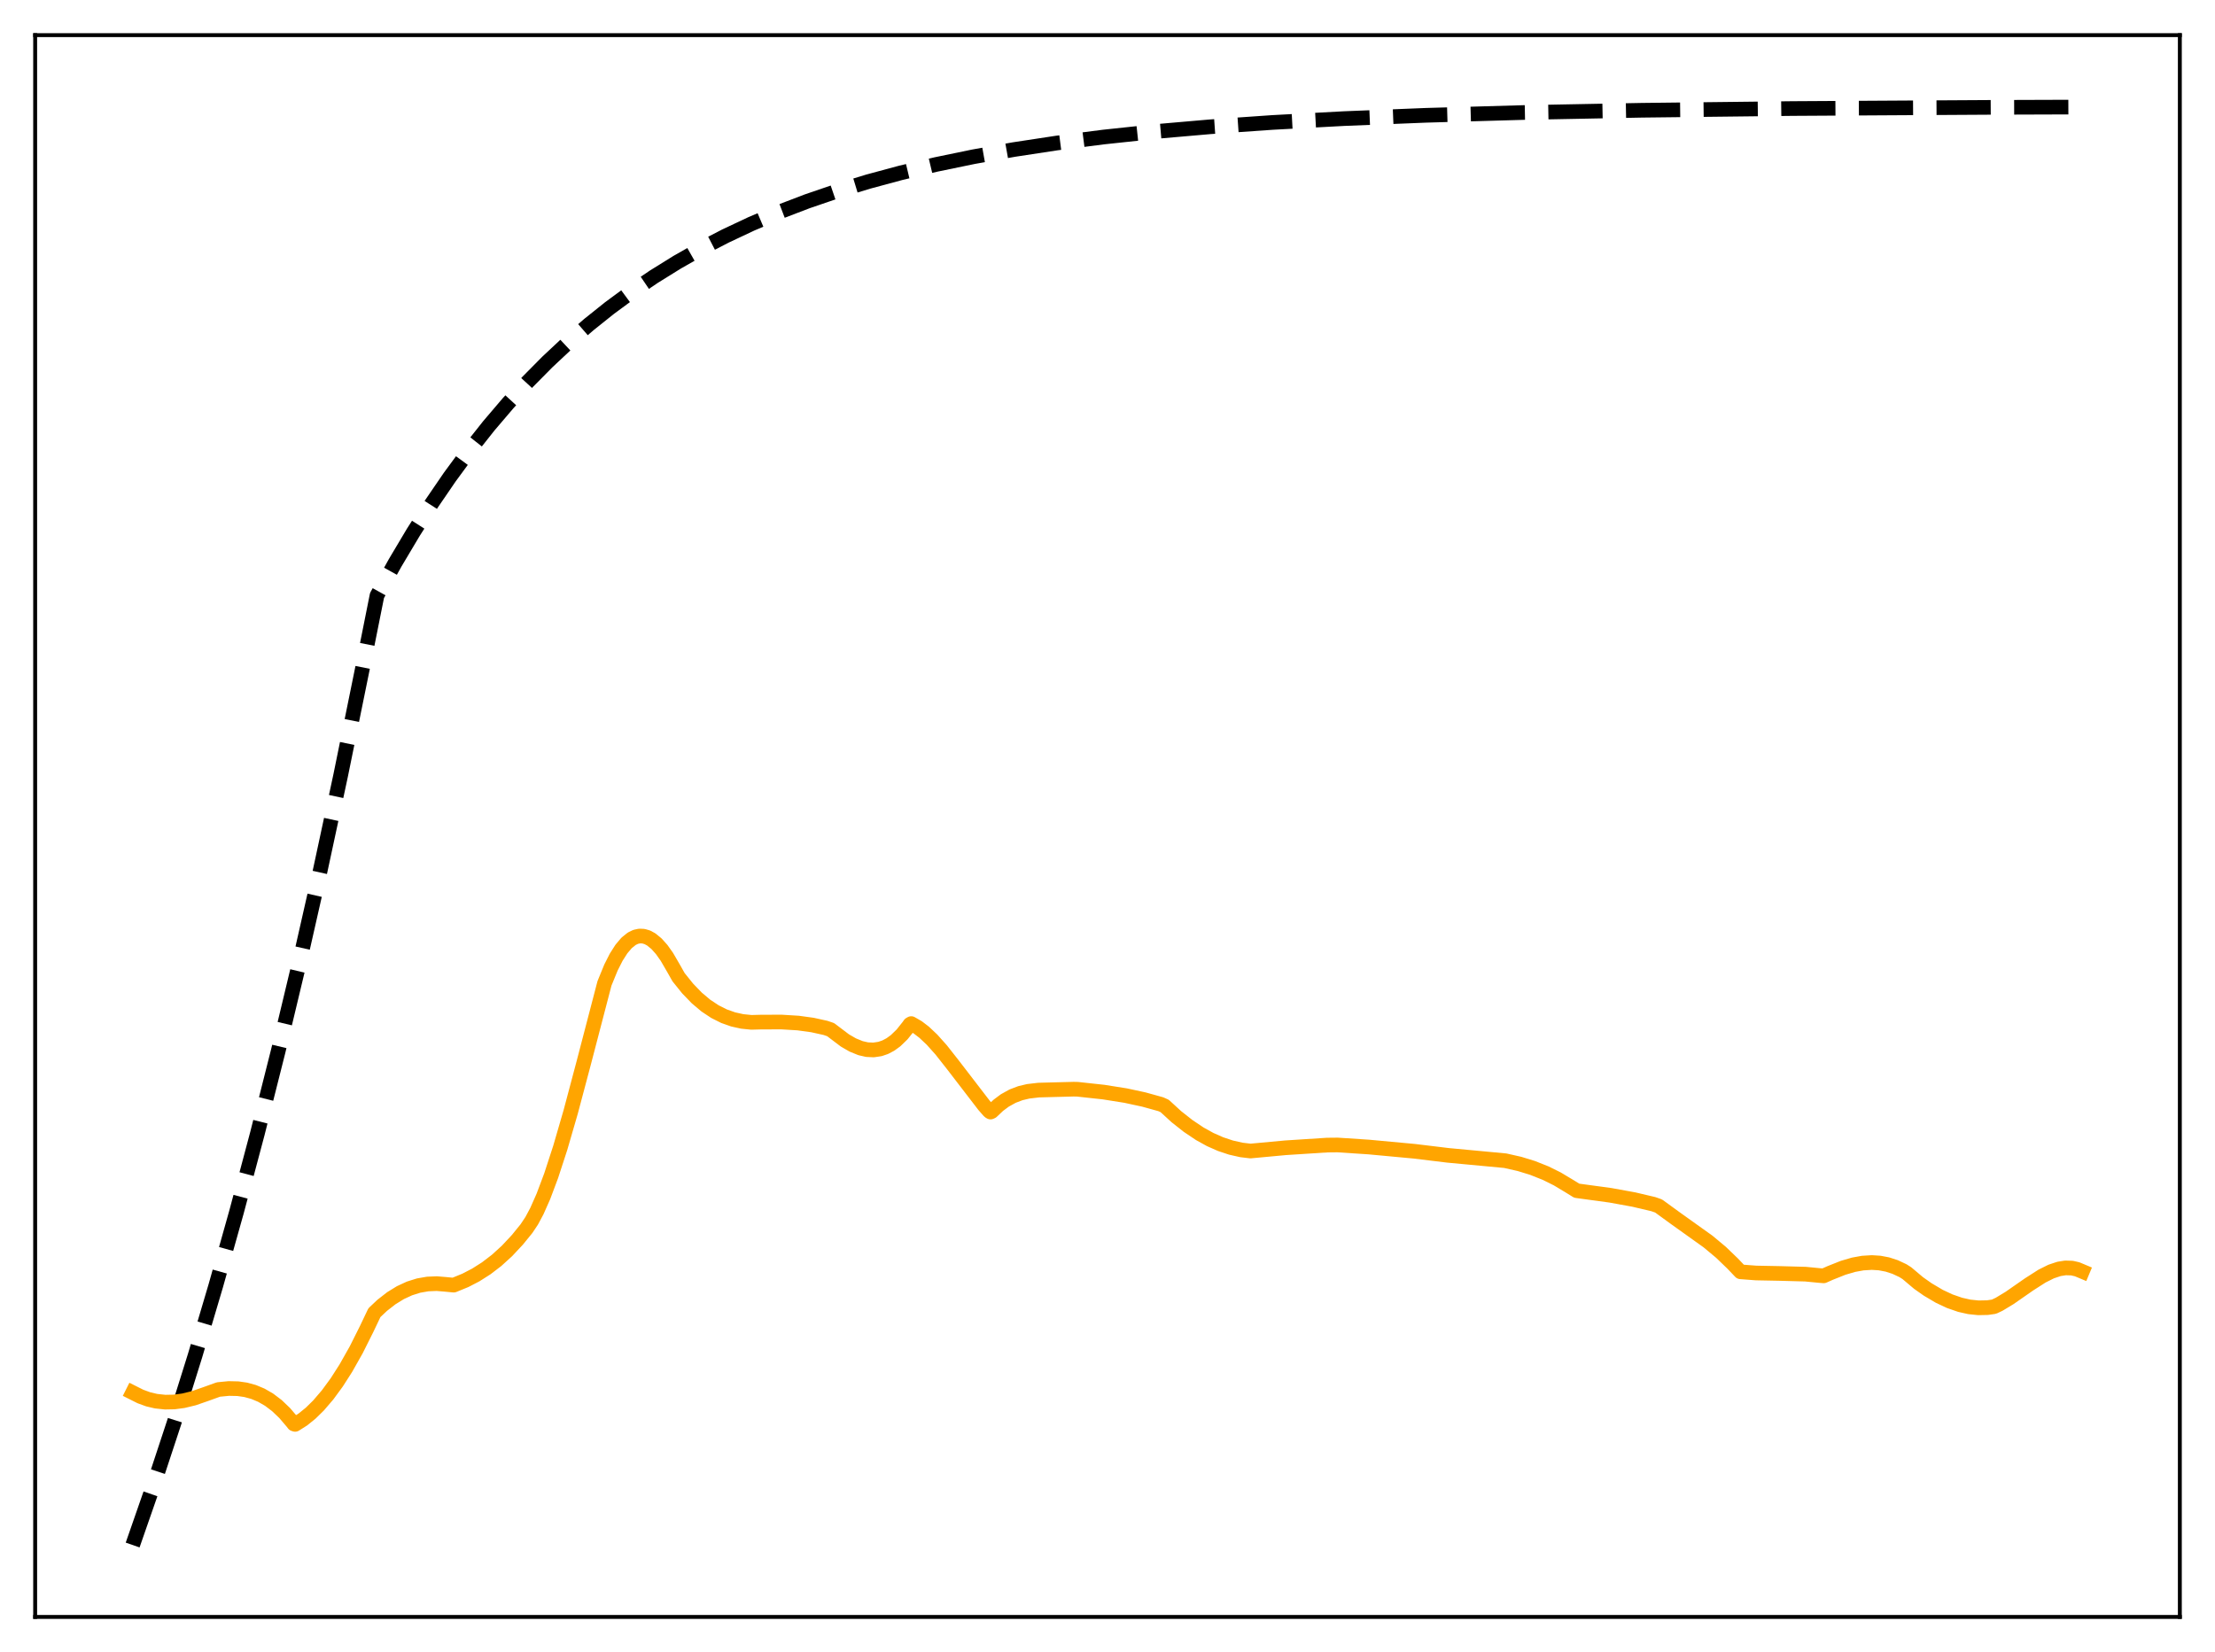 <?xml version="1.0" encoding="utf-8" standalone="no"?>
<!DOCTYPE svg PUBLIC "-//W3C//DTD SVG 1.1//EN"
  "http://www.w3.org/Graphics/SVG/1.1/DTD/svg11.dtd">
<svg xmlns:xlink="http://www.w3.org/1999/xlink" width="453.6pt" height="338.4pt" viewBox="0 0 453.6 338.4" xmlns="http://www.w3.org/2000/svg" version="1.1">
 <defs>
  <style type="text/css">*{stroke-linejoin: round; stroke-linecap: butt}</style>
 </defs>
 <g id="figure_1">
  <g id="patch_1">
   <path d="M 0 338.4 
L 453.6 338.4 
L 453.6 0 
L 0 0 
z
" style="fill: #ffffff"/>
  </g>
  <g id="axes_1">
   <g id="patch_2">
    <path d="M 7.2 331.2 
L 446.4 331.2 
L 446.4 7.2 
L 7.2 7.2 
z
" style="fill: #ffffff"/>
   </g>
   <g id="matplotlib.axis_1"/>
   <g id="matplotlib.axis_2"/>
   <g id="line2d_1">
    <path d="M 27.164 316.473 
L 31.423 304.234 
L 35.681 291.321 
L 39.94 277.698 
L 44.199 263.325 
L 48.458 248.161 
L 52.717 232.164 
L 56.976 215.285 
L 61.235 197.479 
L 65.494 178.692 
L 69.753 158.872 
L 74.012 137.961 
L 77.206 121.975 
L 80.932 115.265 
L 84.659 109.004 
L 88.385 103.163 
L 92.112 97.712 
L 96.105 92.277 
L 100.097 87.231 
L 104.09 82.546 
L 108.083 78.196 
L 112.076 74.158 
L 116.335 70.168 
L 120.593 66.482 
L 124.852 63.077 
L 129.377 59.743 
L 133.903 56.678 
L 138.694 53.702 
L 143.485 50.98 
L 148.543 48.358 
L 153.866 45.852 
L 159.456 43.474 
L 165.312 41.235 
L 171.434 39.141 
L 177.823 37.195 
L 184.477 35.4 
L 191.664 33.695 
L 199.383 32.101 
L 207.635 30.632 
L 216.419 29.297 
L 226.001 28.069 
L 236.383 26.964 
L 247.828 25.969 
L 260.605 25.082 
L 275.245 24.294 
L 292.015 23.619 
L 311.978 23.048 
L 336.201 22.586 
L 367.078 22.232 
L 408.602 21.987 
L 426.436 21.927 
L 426.436 21.927 
" clip-path="url(#p56bab2231e)" style="fill: none; stroke-dasharray: 11.1,4.8; stroke-dashoffset: 0; stroke: #000000; stroke-width: 3"/>
   </g>
   <g id="line2d_2">
    <path d="M 27.164 285.248 
L 28.761 286.049 
L 30.358 286.631 
L 31.955 287.007 
L 33.818 287.207 
L 35.681 287.17 
L 37.545 286.921 
L 39.674 286.406 
L 42.07 285.575 
L 44.732 284.617 
L 46.861 284.411 
L 48.724 284.453 
L 50.321 284.683 
L 51.919 285.119 
L 53.516 285.786 
L 55.113 286.71 
L 56.71 287.921 
L 58.307 289.448 
L 59.904 291.325 
L 60.17 291.674 
L 60.436 291.761 
L 62.033 290.75 
L 63.631 289.457 
L 65.228 287.888 
L 67.091 285.712 
L 68.954 283.169 
L 70.817 280.26 
L 72.947 276.489 
L 75.076 272.237 
L 76.673 268.882 
L 78.271 267.376 
L 80.134 265.924 
L 81.997 264.776 
L 83.86 263.916 
L 85.724 263.33 
L 87.587 263.006 
L 89.45 262.93 
L 91.313 263.086 
L 92.911 263.241 
L 95.306 262.259 
L 97.436 261.154 
L 99.565 259.801 
L 101.695 258.171 
L 103.824 256.233 
L 105.953 253.956 
L 107.817 251.66 
L 108.881 250.062 
L 109.946 248.07 
L 111.277 245.067 
L 112.874 240.815 
L 114.737 235.098 
L 116.867 227.766 
L 119.529 217.753 
L 123.788 201.428 
L 125.119 198.179 
L 126.183 196.077 
L 127.248 194.404 
L 128.313 193.144 
L 129.377 192.286 
L 130.176 191.9 
L 130.975 191.728 
L 131.773 191.762 
L 132.572 191.997 
L 133.37 192.429 
L 134.435 193.299 
L 135.5 194.49 
L 136.564 195.991 
L 137.895 198.281 
L 138.96 200.163 
L 140.823 202.481 
L 142.687 204.413 
L 144.55 205.983 
L 146.413 207.219 
L 148.276 208.153 
L 150.14 208.811 
L 152.003 209.222 
L 153.866 209.412 
L 155.729 209.362 
L 159.988 209.343 
L 163.449 209.555 
L 166.377 209.958 
L 169.039 210.545 
L 170.103 210.906 
L 173.031 213.123 
L 174.628 214.045 
L 176.225 214.698 
L 177.556 215.002 
L 178.887 215.066 
L 180.218 214.867 
L 181.283 214.502 
L 182.348 213.939 
L 183.412 213.164 
L 184.743 211.874 
L 186.074 210.2 
L 186.34 209.817 
L 186.607 209.664 
L 187.937 210.433 
L 189.268 211.453 
L 190.865 212.962 
L 192.729 215.044 
L 195.124 218.087 
L 201.513 226.403 
L 202.577 227.618 
L 202.844 227.785 
L 203.11 227.665 
L 204.441 226.404 
L 205.772 225.41 
L 207.369 224.524 
L 208.966 223.918 
L 210.563 223.538 
L 212.692 223.289 
L 215.62 223.21 
L 219.879 223.101 
L 220.678 223.119 
L 226.001 223.698 
L 230.527 224.417 
L 234.253 225.222 
L 237.713 226.183 
L 238.512 226.541 
L 240.908 228.74 
L 243.303 230.628 
L 245.699 232.237 
L 247.828 233.414 
L 249.958 234.355 
L 252.087 235.064 
L 254.217 235.546 
L 256.08 235.768 
L 263.267 235.102 
L 271.785 234.552 
L 273.914 234.531 
L 280.303 234.949 
L 289.619 235.815 
L 296.54 236.655 
L 308.252 237.751 
L 311.18 238.413 
L 313.841 239.231 
L 316.503 240.289 
L 318.899 241.475 
L 321.295 242.909 
L 322.892 243.897 
L 329.812 244.841 
L 334.604 245.713 
L 338.596 246.654 
L 339.661 247.029 
L 343.121 249.548 
L 349.776 254.303 
L 352.438 256.522 
L 354.833 258.83 
L 356.431 260.51 
L 359.625 260.753 
L 364.416 260.845 
L 369.74 260.99 
L 372.668 261.274 
L 373.466 261.336 
L 374.797 260.745 
L 377.459 259.685 
L 379.588 259.062 
L 381.452 258.724 
L 383.315 258.609 
L 384.912 258.709 
L 386.509 259.011 
L 388.106 259.53 
L 389.703 260.281 
L 390.502 260.789 
L 392.897 262.808 
L 394.761 264.12 
L 397.156 265.537 
L 399.286 266.534 
L 401.415 267.271 
L 403.279 267.69 
L 405.142 267.885 
L 407.005 267.847 
L 408.336 267.656 
L 409.401 267.153 
L 411.53 265.865 
L 415.523 263.087 
L 418.185 261.383 
L 420.048 260.454 
L 421.645 259.919 
L 422.976 259.709 
L 424.307 259.75 
L 425.372 259.993 
L 426.436 260.439 
L 426.436 260.439 
" clip-path="url(#p56bab2231e)" style="fill: none; stroke: #ffa500; stroke-width: 3; stroke-linecap: square"/>
   </g>
   <g id="patch_3">
    <path d="M 7.2 331.2 
L 7.2 7.2 
" style="fill: none; stroke: #000000; stroke-width: 0.8; stroke-linejoin: miter; stroke-linecap: square"/>
   </g>
   <g id="patch_4">
    <path d="M 446.4 331.2 
L 446.4 7.2 
" style="fill: none; stroke: #000000; stroke-width: 0.8; stroke-linejoin: miter; stroke-linecap: square"/>
   </g>
   <g id="patch_5">
    <path d="M 7.2 331.2 
L 446.4 331.2 
" style="fill: none; stroke: #000000; stroke-width: 0.8; stroke-linejoin: miter; stroke-linecap: square"/>
   </g>
   <g id="patch_6">
    <path d="M 7.2 7.2 
L 446.4 7.2 
" style="fill: none; stroke: #000000; stroke-width: 0.8; stroke-linejoin: miter; stroke-linecap: square"/>
   </g>
  </g>
 </g>
 <defs>
  <clipPath id="p56bab2231e">
   <rect x="7.2" y="7.2" width="439.2" height="324"/>
  </clipPath>
 </defs>
</svg>
